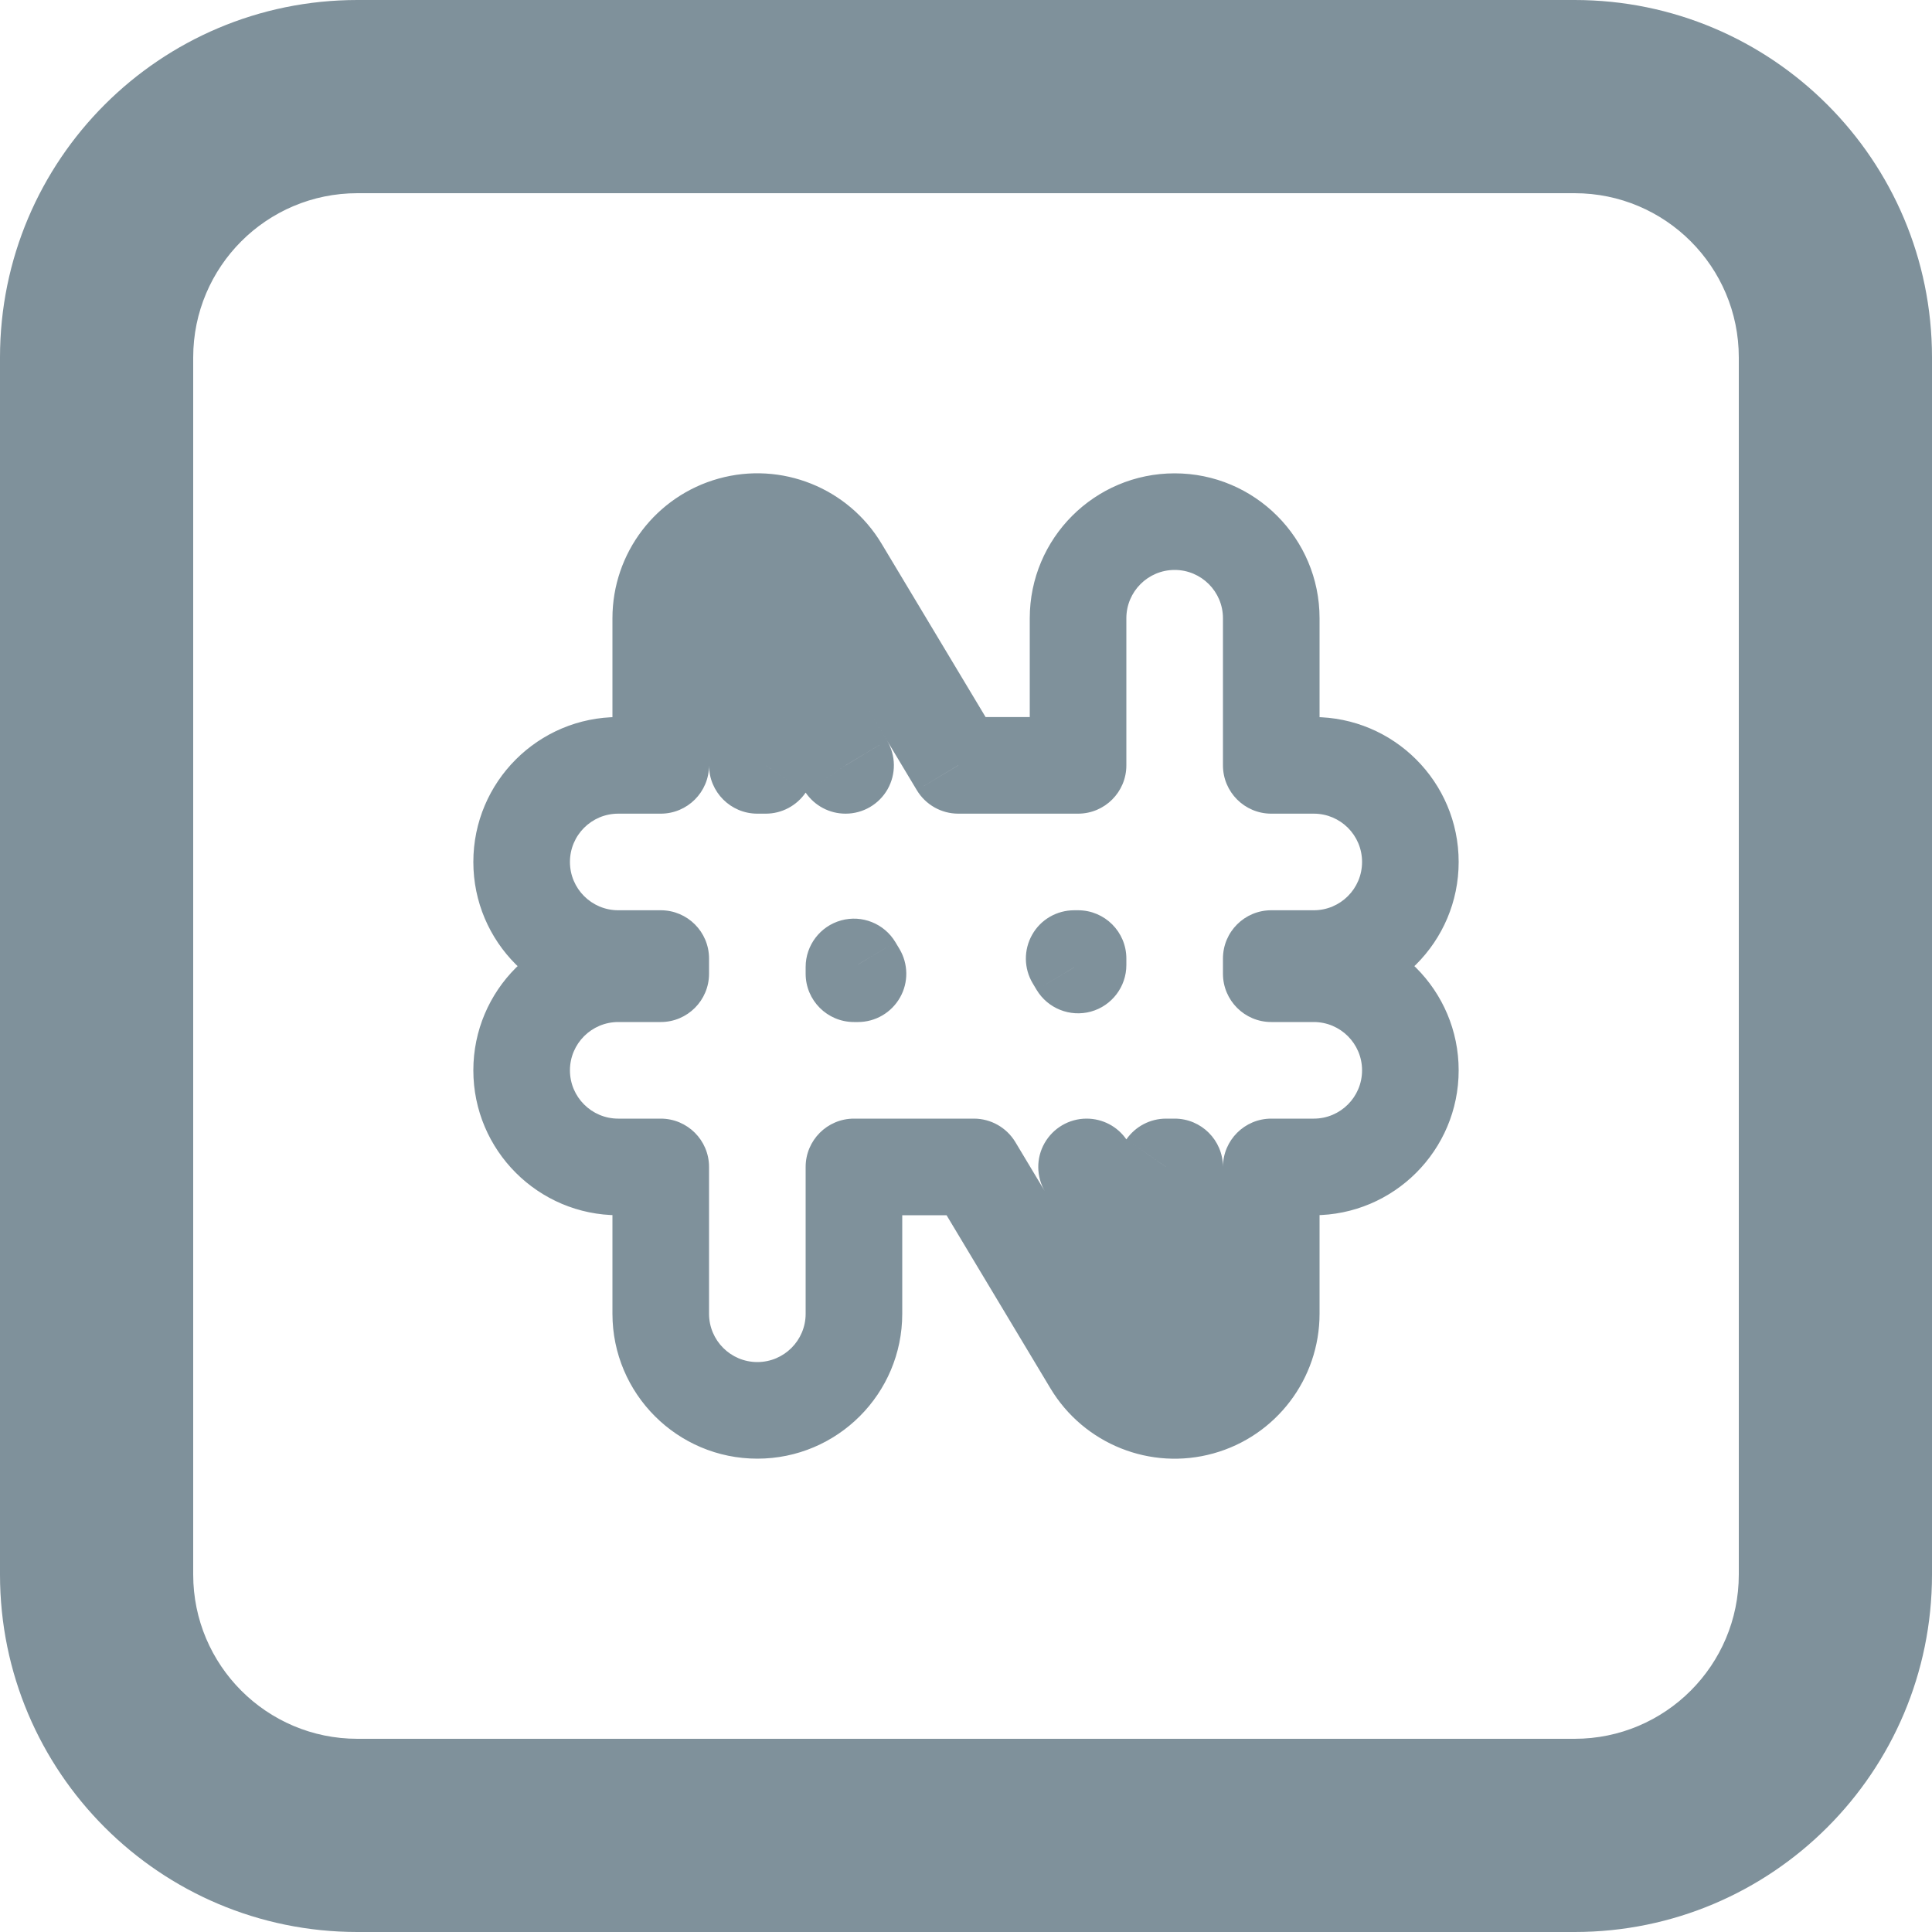 <svg width="20" height="20" viewBox="0 0 20 20" fill="none" xmlns="http://www.w3.org/2000/svg">
<path d="M8.697 5.886L8.269 6.143H8.269L8.697 5.886ZM7.573 5.436L7.707 5.918L7.573 5.436ZM9.92 7.923L9.491 8.18C9.581 8.33 9.744 8.423 9.92 8.423V7.923ZM11.16 7.923V8.423C11.436 8.423 11.66 8.199 11.66 7.923H11.16ZM13.16 7.923H12.66C12.66 8.199 12.884 8.423 13.16 8.423V7.923ZM13.16 9.923V9.423C12.884 9.423 12.66 9.646 12.66 9.923H13.16ZM13.16 10.08H12.66C12.66 10.356 12.884 10.58 13.16 10.58V10.08ZM13.16 12.08V11.58C12.884 11.58 12.66 11.804 12.66 12.08H13.16ZM12.427 14.564L12.293 14.082L12.427 14.564ZM11.303 14.114L11.731 13.857L11.303 14.114ZM10.082 12.08L10.511 11.823C10.42 11.672 10.257 11.58 10.082 11.58V12.08ZM8.84 12.08V11.58C8.564 11.58 8.34 11.804 8.34 12.08H8.84ZM6.84 12.08H7.34C7.34 11.804 7.116 11.58 6.84 11.58V12.08ZM6.84 10.08V10.58C7.116 10.58 7.34 10.356 7.34 10.08H6.84ZM6.84 9.923H7.34C7.34 9.646 7.116 9.423 6.84 9.423V9.923ZM6.84 7.923V8.423C7.116 8.423 7.34 8.199 7.34 7.923H6.84ZM7.928 7.923V8.423C8.092 8.423 8.247 8.341 8.34 8.205L7.928 7.923ZM7.84 7.923H7.34C7.34 8.199 7.564 8.423 7.84 8.423V7.923ZM7.84 6.4L8.269 6.143C8.153 5.95 7.923 5.858 7.707 5.918C7.49 5.978 7.34 6.175 7.34 6.4H7.84ZM8.754 7.923V8.423C8.934 8.423 9.1 8.326 9.189 8.169C9.277 8.012 9.275 7.82 9.182 7.665L8.754 7.923ZM8.752 7.923L8.34 8.205C8.433 8.341 8.587 8.423 8.752 8.423V7.923ZM8.207 7.723L8.34 8.205L8.207 7.723ZM8.84 10.08H8.34C8.34 10.356 8.564 10.58 8.84 10.58V10.08ZM8.84 10.01L9.269 9.753C9.153 9.56 8.923 9.468 8.707 9.528C8.49 9.588 8.34 9.786 8.34 10.01H8.84ZM8.882 10.08V10.58C9.062 10.58 9.228 10.483 9.317 10.326C9.406 10.17 9.403 9.977 9.311 9.823L8.882 10.08ZM11.16 9.923H11.66C11.66 9.646 11.436 9.423 11.16 9.423V9.923ZM11.16 9.99L10.731 10.247C10.847 10.44 11.077 10.531 11.293 10.472C11.51 10.412 11.66 10.214 11.66 9.99H11.16ZM11.12 9.923V9.423C10.94 9.423 10.773 9.519 10.685 9.676C10.596 9.833 10.598 10.025 10.691 10.18L11.12 9.923ZM12.16 13.6L11.731 13.857C11.847 14.05 12.077 14.142 12.293 14.082C12.51 14.022 12.66 13.825 12.66 13.6H12.16ZM11.248 12.08V11.58C11.068 11.58 10.902 11.677 10.813 11.834C10.724 11.99 10.727 12.183 10.819 12.337L11.248 12.08ZM12.16 12.08H12.66C12.66 11.804 12.436 11.58 12.16 11.58V12.08ZM12.071 12.08V11.58C11.907 11.58 11.754 11.66 11.66 11.795L12.071 12.08ZM11.793 12.277L11.927 12.759H11.927L11.793 12.277ZM11.249 12.08L11.66 11.795C11.567 11.66 11.413 11.58 11.249 11.58V12.08ZM2 3.7C2 2.761 2.761 2 3.7 2V1C2.209 1 1 2.209 1 3.7H2ZM2 16.3V3.7H1V16.3H2ZM3.7 18C2.761 18 2 17.238 2 16.3H1C1 17.79 2.209 19 3.7 19V18ZM16.3 18H3.7V19H16.3V18ZM18 16.3C18 17.238 17.239 18 16.3 18V19C17.791 19 19 17.79 19 16.3H18ZM18 3.7V16.3H19V3.7H18ZM16.3 2C17.239 2 18 2.761 18 3.7H19C19 2.209 17.791 1 16.3 1V2ZM3.7 2H16.3V1H3.7V2ZM3.7 0C1.656 0 0 1.656 0 3.7H1C1 2.209 2.209 1 3.7 1V0ZM16.3 0H3.7V1H16.3V0ZM20 3.7C20 1.656 18.344 0 16.3 0V1C17.791 1 19 2.209 19 3.7H20ZM20 16.3V3.7H19V16.3H20ZM16.3 20C18.344 20 20 18.343 20 16.3H19C19 17.79 17.791 19 16.3 19V20ZM3.7 20H16.3V19H3.7V20ZM0 16.3C0 18.343 1.656 20 3.7 20V19C2.209 19 1 17.79 1 16.3H0ZM0 3.7V16.3H1V3.7H0ZM9.126 5.628C8.779 5.05 8.089 4.774 7.44 4.954L7.707 5.918C7.923 5.858 8.153 5.95 8.269 6.143L9.126 5.628ZM10.348 7.665L9.126 5.628L8.269 6.143L9.491 8.18L10.348 7.665ZM11.16 7.423H9.92V8.423H11.16V7.423ZM10.66 6.4V7.923H11.66V6.4H10.66ZM12.16 4.9C11.332 4.9 10.66 5.572 10.66 6.4H11.66C11.66 6.124 11.884 5.9 12.16 5.9V4.9ZM13.66 6.4C13.66 5.572 12.988 4.9 12.16 4.9V5.9C12.436 5.9 12.66 6.124 12.66 6.4H13.66ZM13.66 7.923V6.4H12.66V7.923H13.66ZM13.6 7.423H13.16V8.423H13.6V7.423ZM15.1 8.923C15.1 8.094 14.428 7.423 13.6 7.423V8.423C13.876 8.423 14.1 8.646 14.1 8.923H15.1ZM13.6 10.422C14.428 10.422 15.1 9.751 15.1 8.923H14.1C14.1 9.199 13.876 9.423 13.6 9.423V10.422ZM13.16 10.422H13.6V9.423H13.16V10.422ZM13.66 10.08V9.923H12.66V10.08H13.66ZM13.6 9.58H13.16V10.58H13.6V9.58ZM15.1 11.08C15.1 10.252 14.428 9.58 13.6 9.58V10.58C13.876 10.58 14.1 10.804 14.1 11.08H15.1ZM13.6 12.58C14.428 12.58 15.1 11.908 15.1 11.08H14.1C14.1 11.356 13.876 11.58 13.6 11.58V12.58ZM13.16 12.58H13.6V11.58H13.16V12.58ZM13.66 13.6V12.08H12.66V13.6H13.66ZM12.56 15.046C13.21 14.866 13.66 14.274 13.66 13.6H12.66C12.66 13.825 12.51 14.022 12.293 14.082L12.56 15.046ZM10.874 14.372C11.221 14.95 11.911 15.226 12.56 15.046L12.293 14.082C12.077 14.142 11.847 14.05 11.731 13.857L10.874 14.372ZM9.653 12.337L10.874 14.372L11.731 13.857L10.511 11.823L9.653 12.337ZM8.84 12.58H10.082V11.58H8.84V12.58ZM9.34 13.6V12.08H8.34V13.6H9.34ZM7.84 15.1C8.668 15.1 9.34 14.428 9.34 13.6H8.34C8.34 13.876 8.116 14.1 7.84 14.1V15.1ZM6.34 13.6C6.34 14.428 7.012 15.1 7.84 15.1V14.1C7.564 14.1 7.34 13.876 7.34 13.6H6.34ZM6.34 12.08V13.6H7.34V12.08H6.34ZM6.4 12.58H6.84V11.58H6.4V12.58ZM4.9 11.08C4.9 11.908 5.572 12.58 6.4 12.58V11.58C6.124 11.58 5.9 11.356 5.9 11.08H4.9ZM6.4 9.58C5.572 9.58 4.9 10.252 4.9 11.08H5.9C5.9 10.804 6.124 10.58 6.4 10.58V9.58ZM6.84 9.58H6.4V10.58H6.84V9.58ZM6.34 9.923V10.08H7.34V9.923H6.34ZM6.4 10.422H6.84V9.423H6.4V10.422ZM4.9 8.923C4.9 9.751 5.572 10.422 6.4 10.422V9.423C6.124 9.423 5.9 9.199 5.9 8.923H4.9ZM6.4 7.423C5.572 7.423 4.9 8.094 4.9 8.923H5.9C5.9 8.646 6.124 8.423 6.4 8.423V7.423ZM6.84 7.423H6.4V8.423H6.84V7.423ZM6.34 6.4V7.923H7.34V6.4H6.34ZM7.44 4.954C6.79 5.134 6.34 5.726 6.34 6.4H7.34C7.34 6.175 7.49 5.978 7.707 5.918L7.44 4.954ZM7.928 7.423H7.84V8.423H7.928V7.423ZM8.34 7.923V6.4H7.34V7.923H8.34ZM7.411 6.657L8.325 8.18L9.182 7.665L8.269 6.143L7.411 6.657ZM8.754 7.423H8.752V8.423H8.754V7.423ZM9.165 7.64C8.925 7.289 8.487 7.127 8.073 7.241L8.34 8.205L8.34 8.205L9.165 7.64ZM8.073 7.241C7.84 7.306 7.645 7.451 7.515 7.64L8.34 8.205L8.34 8.205L8.073 7.241ZM9.34 10.08V10.01H8.34V10.08H9.34ZM8.882 9.58H8.84V10.58H8.882V9.58ZM8.411 10.268L8.453 10.337L9.311 9.823L9.269 9.753L8.411 10.268ZM10.66 9.923V9.99H11.66V9.923H10.66ZM11.12 10.422H11.16V9.423H11.12V10.422ZM11.589 9.732L11.548 9.665L10.691 10.18L10.731 10.247L11.589 9.732ZM12.589 13.343L11.677 11.823L10.819 12.337L11.731 13.857L12.589 13.343ZM11.66 12.08V13.6H12.66V12.08H11.66ZM12.071 12.58H12.16V11.58H12.071V12.58ZM11.927 12.759C12.158 12.694 12.352 12.552 12.481 12.365L11.66 11.795L11.66 11.795L11.927 12.759ZM10.838 12.365C11.079 12.712 11.515 12.873 11.927 12.759L11.66 11.795L11.66 11.795L10.838 12.365ZM11.248 12.58H11.249V11.58H11.248V12.58Z" fill="#7F919B"/>
</svg>
